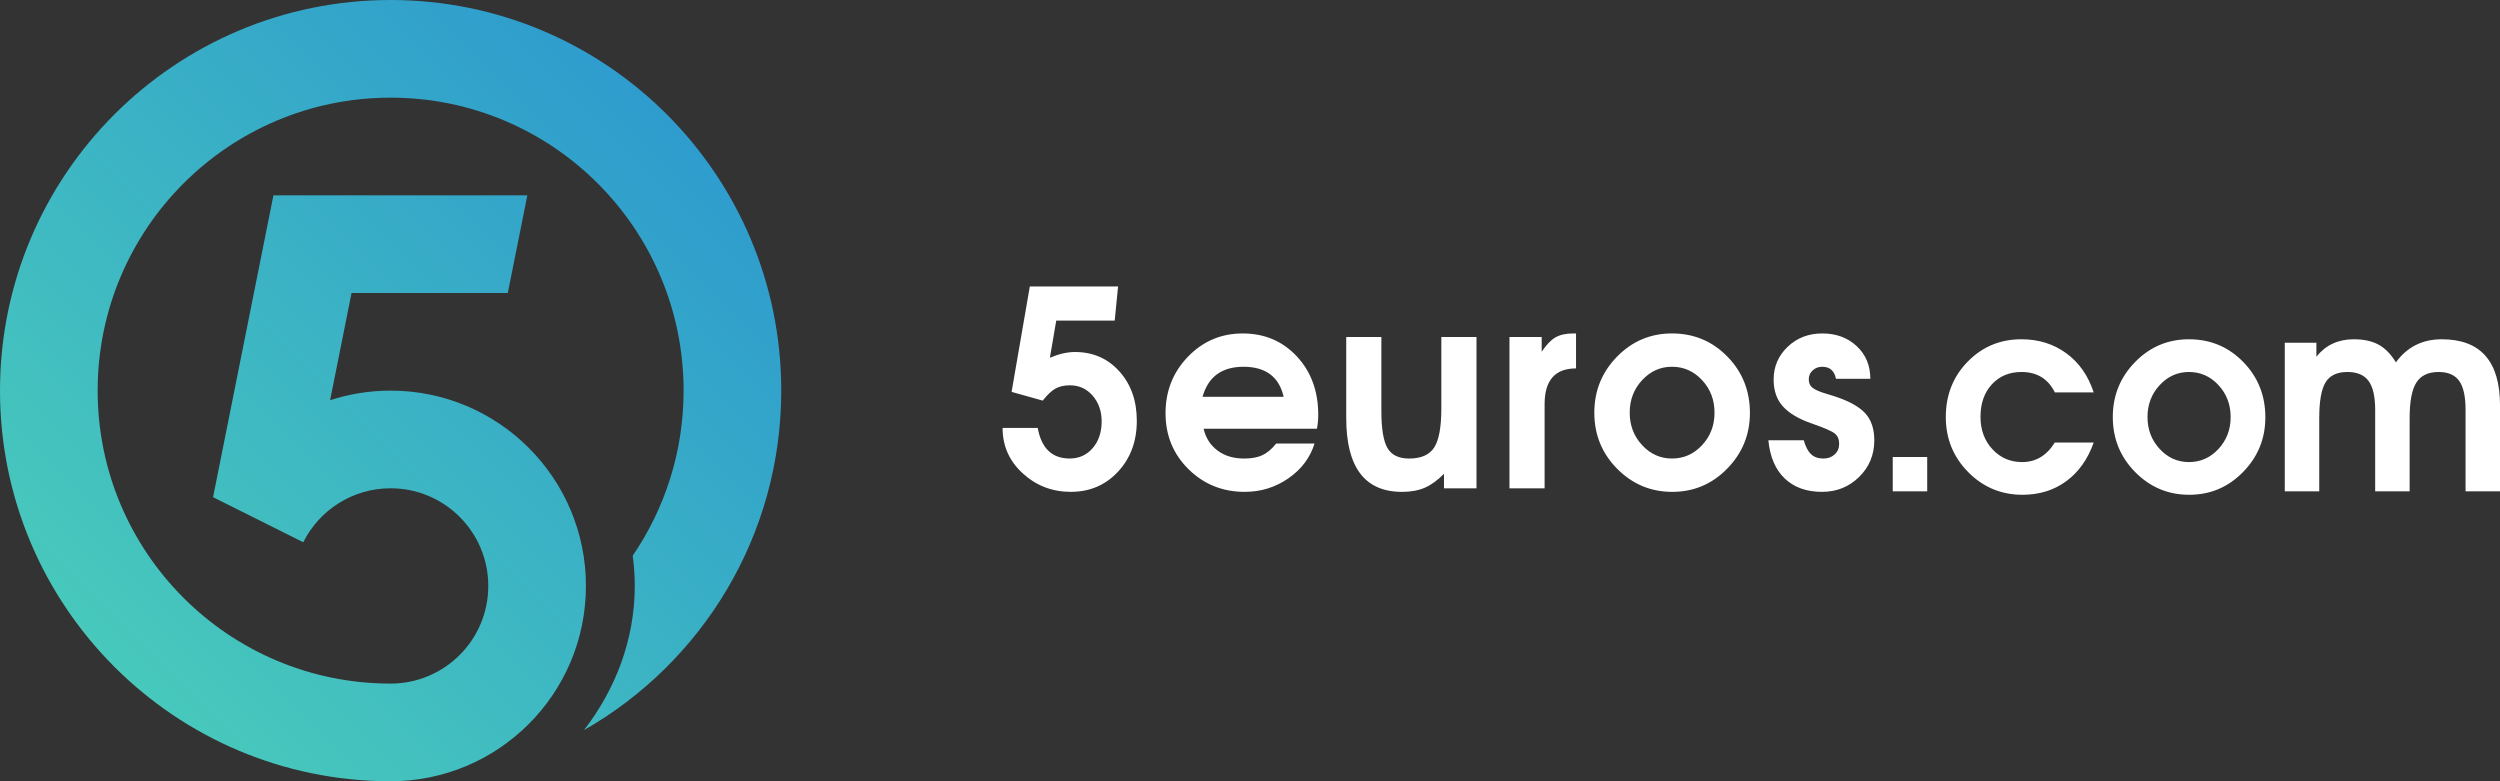 <svg aria-hidden="true" focusable="false" width="192" height="60" viewBox="0 0 192 60" xmlns="http://www.w3.org/2000/svg"><rect x="0" y="0" width="192" height="60" fill="#333333" stroke="none"/><defs><linearGradient x1="100%" y1="0%" x2="0%" y2="100%" id="logo-5euros"><stop stop-color="#2993D1" offset="0%"></stop><stop stop-color="#4DD2B8" offset="100%"></stop></linearGradient></defs><g fill="none"><path d="M77.69 30.097l1.4-8.097h6.777l-.258 2.622h-4.49l-.487 2.853c.69-.294 1.332-.441 1.927-.441 1.38 0 2.516.496 3.409 1.489.893.993 1.339 2.259 1.339 3.797 0 1.566-.48 2.867-1.441 3.902-.96 1.035-2.171 1.552-3.632 1.552-1.42 0-2.648-.472-3.683-1.416-1.035-.944-1.552-2.108-1.552-3.493h2.698c.284 1.566 1.102 2.349 2.455 2.349.717 0 1.305-.266 1.765-.797.46-.531.69-1.217.69-2.056 0-.783-.23-1.44-.69-1.972-.46-.531-1.042-.797-1.745-.797-.446 0-.818.084-1.116.252-.298.168-.622.475-.974.923l-2.394-.671zm23.45 2.832h-8.704c.162.699.517 1.255 1.065 1.668.548.413 1.228.619 2.039.619.568 0 1.035-.084 1.4-.252.365-.168.724-.468 1.075-.902h2.942c-.338 1.091-1.008 1.982-2.009 2.675-1.001.692-2.117 1.038-3.348 1.038-1.704 0-3.145-.58-4.322-1.741s-1.765-2.594-1.765-4.3.575-3.154 1.725-4.342c1.15-1.189 2.55-1.783 4.2-1.783 1.677 0 3.064.587 4.159 1.762 1.096 1.175 1.643 2.671 1.643 4.489 0 .378-.034.734-.101 1.07zm-8.785-2.454h6.229c-.352-1.538-1.38-2.307-3.084-2.307-1.664 0-2.712.769-3.145 2.307zm21.039-4.594v11.621h-2.496v-1.112c-.5.503-.994.86-1.481 1.07-.487.21-1.069.315-1.745.315-2.854 0-4.281-1.888-4.281-5.664v-6.23h2.698v5.685c0 1.357.156 2.304.467 2.842.311.538.866.808 1.664.808.92 0 1.562-.283 1.927-.85.365-.566.548-1.57.548-3.01v-5.475h2.698zm2.533 11.621v-11.621h2.475v1.133c.352-.531.703-.899 1.055-1.101.352-.203.805-.304 1.359-.304h.223v2.685c-1.61 0-2.414.916-2.414 2.748v6.461h-2.698zm12.481-11.894c1.677 0 3.094.591 4.251 1.773 1.156 1.182 1.735 2.626 1.735 4.332 0 1.664-.582 3.091-1.745 4.279-1.163 1.189-2.57 1.783-4.22 1.783s-3.06-.591-4.23-1.773c-1.17-1.182-1.755-2.619-1.755-4.311 0-1.678.582-3.112 1.745-4.3 1.163-1.189 2.57-1.783 4.22-1.783zm0 2.559c-.893 0-1.657.343-2.293 1.028-.636.685-.954 1.517-.954 2.496 0 .979.318 1.811.954 2.496.636.685 1.4 1.028 2.293 1.028.906 0 1.677-.343 2.313-1.028.636-.685.954-1.517.954-2.496 0-.979-.318-1.811-.954-2.496-.636-.685-1.407-1.028-2.313-1.028zm7.402 5.643h2.719c.135.489.321.846.558 1.07.237.224.551.336.943.336.352 0 .642-.105.872-.315.23-.21.345-.482.345-.818 0-.35-.115-.615-.345-.797-.23-.182-.828-.441-1.796-.776-.967-.336-1.691-.766-2.171-1.29-.48-.524-.72-1.213-.72-2.066 0-.993.358-1.832 1.075-2.517.717-.685 1.603-1.028 2.658-1.028 1.069 0 1.951.325 2.648.975.697.65 1.045 1.486 1.045 2.507h-2.638c-.122-.615-.473-.923-1.055-.923-.284 0-.528.091-.73.273-.203.182-.304.413-.304.692 0 .266.085.472.254.619.169.147.47.29.903.43l.751.231c1.136.364 1.941.801 2.414 1.311.473.51.71 1.206.71 2.087 0 1.119-.389 2.059-1.167 2.821s-1.728 1.143-2.851 1.143c-1.19 0-2.144-.343-2.861-1.028-.717-.685-1.136-1.664-1.258-2.937zm9.553 3.922v-2.636h2.646v2.636h-2.646zm12.45-3.748h2.984c-.451 1.277-1.15 2.265-2.099 2.965-.948.7-2.072 1.05-3.372 1.05-1.631 0-3.02-.58-4.167-1.74-1.147-1.16-1.721-2.571-1.721-4.232 0-1.689.56-3.106 1.681-4.252s2.496-1.719 4.127-1.719c1.313 0 2.46.357 3.441 1.071.981.714 1.684 1.716 2.108 3.007h-2.984c-.517-1.043-1.372-1.565-2.566-1.565-.928 0-1.684.316-2.268.947-.583.632-.875 1.462-.875 2.492 0 1.002.305 1.833.915 2.492.61.659 1.372.988 2.287.988 1.048 0 1.883-.501 2.506-1.503zm10.298-5.416c-.875 0-1.624.336-2.248 1.009-.623.673-.935 1.49-.935 2.451 0 .961.312 1.778.935 2.451s1.372 1.009 2.248 1.009c.888 0 1.644-.336 2.268-1.009.623-.673.935-1.49.935-2.451 0-.961-.312-1.778-.935-2.451s-1.379-1.009-2.268-1.009zm0-2.512c1.644 0 3.033.58 4.167 1.74 1.134 1.16 1.701 2.577 1.701 4.252 0 1.634-.57 3.034-1.711 4.201-1.14 1.167-2.52 1.75-4.137 1.75-1.618 0-3-.58-4.147-1.74-1.147-1.16-1.721-2.571-1.721-4.232 0-1.647.57-3.055 1.711-4.221 1.14-1.167 2.52-1.75 4.137-1.75zm7.36 11.676v-11.408h2.427v1.071c.716-.892 1.671-1.339 2.864-1.339.769 0 1.406.137 1.91.412.504.275.948.728 1.333 1.359.862-1.181 2.036-1.771 3.521-1.771 2.984 0 4.475 1.695 4.475 5.086v6.59h-2.646v-6.26c0-1.016-.162-1.754-.487-2.214-.325-.46-.852-.69-1.581-.69-.796 0-1.366.271-1.711.813-.345.542-.517 1.452-.517 2.729v5.622h-2.646v-6.26c0-1.016-.169-1.754-.507-2.214-.338-.46-.879-.69-1.621-.69-.796 0-1.356.264-1.681.793-.325.529-.487 1.445-.487 2.749v5.622h-2.646z" fill="#fff"></path><path d="M30 52.5v7.5c-16.569 0-30-13.431-30-30 0-16.569 13.431-30 30-30 16.569 0 30 13.431 30 30 0 11.166-6.1 20.906-15.149 26.072 2.399-3.103 3.899-6.931 3.899-11.072 0-.787-.054-1.562-.158-2.323 2.466-3.61 3.908-7.975 3.908-12.677 0-12.426-10.074-22.5-22.5-22.5s-22.5 10.074-22.5 22.5 10.074 22.5 22.5 22.5zm-13.636-14.318l3.136-15.682h7.5l-1.647 8.234c1.463-.476 3.025-.734 4.647-.734 8.284 0 15 6.716 15 15 0 8.284-6.716 15-15 15v-7.5c4.142 0 7.5-3.358 7.5-7.5 0-4.142-3.358-7.5-7.5-7.5-2.936 0-5.478 1.687-6.71 4.145l-6.927-3.463zm4.636-23.182h19.5l-1.5 7.5h-19.5l1.5-7.5z" fill="url(#logo-5euros)"></path></g></svg>